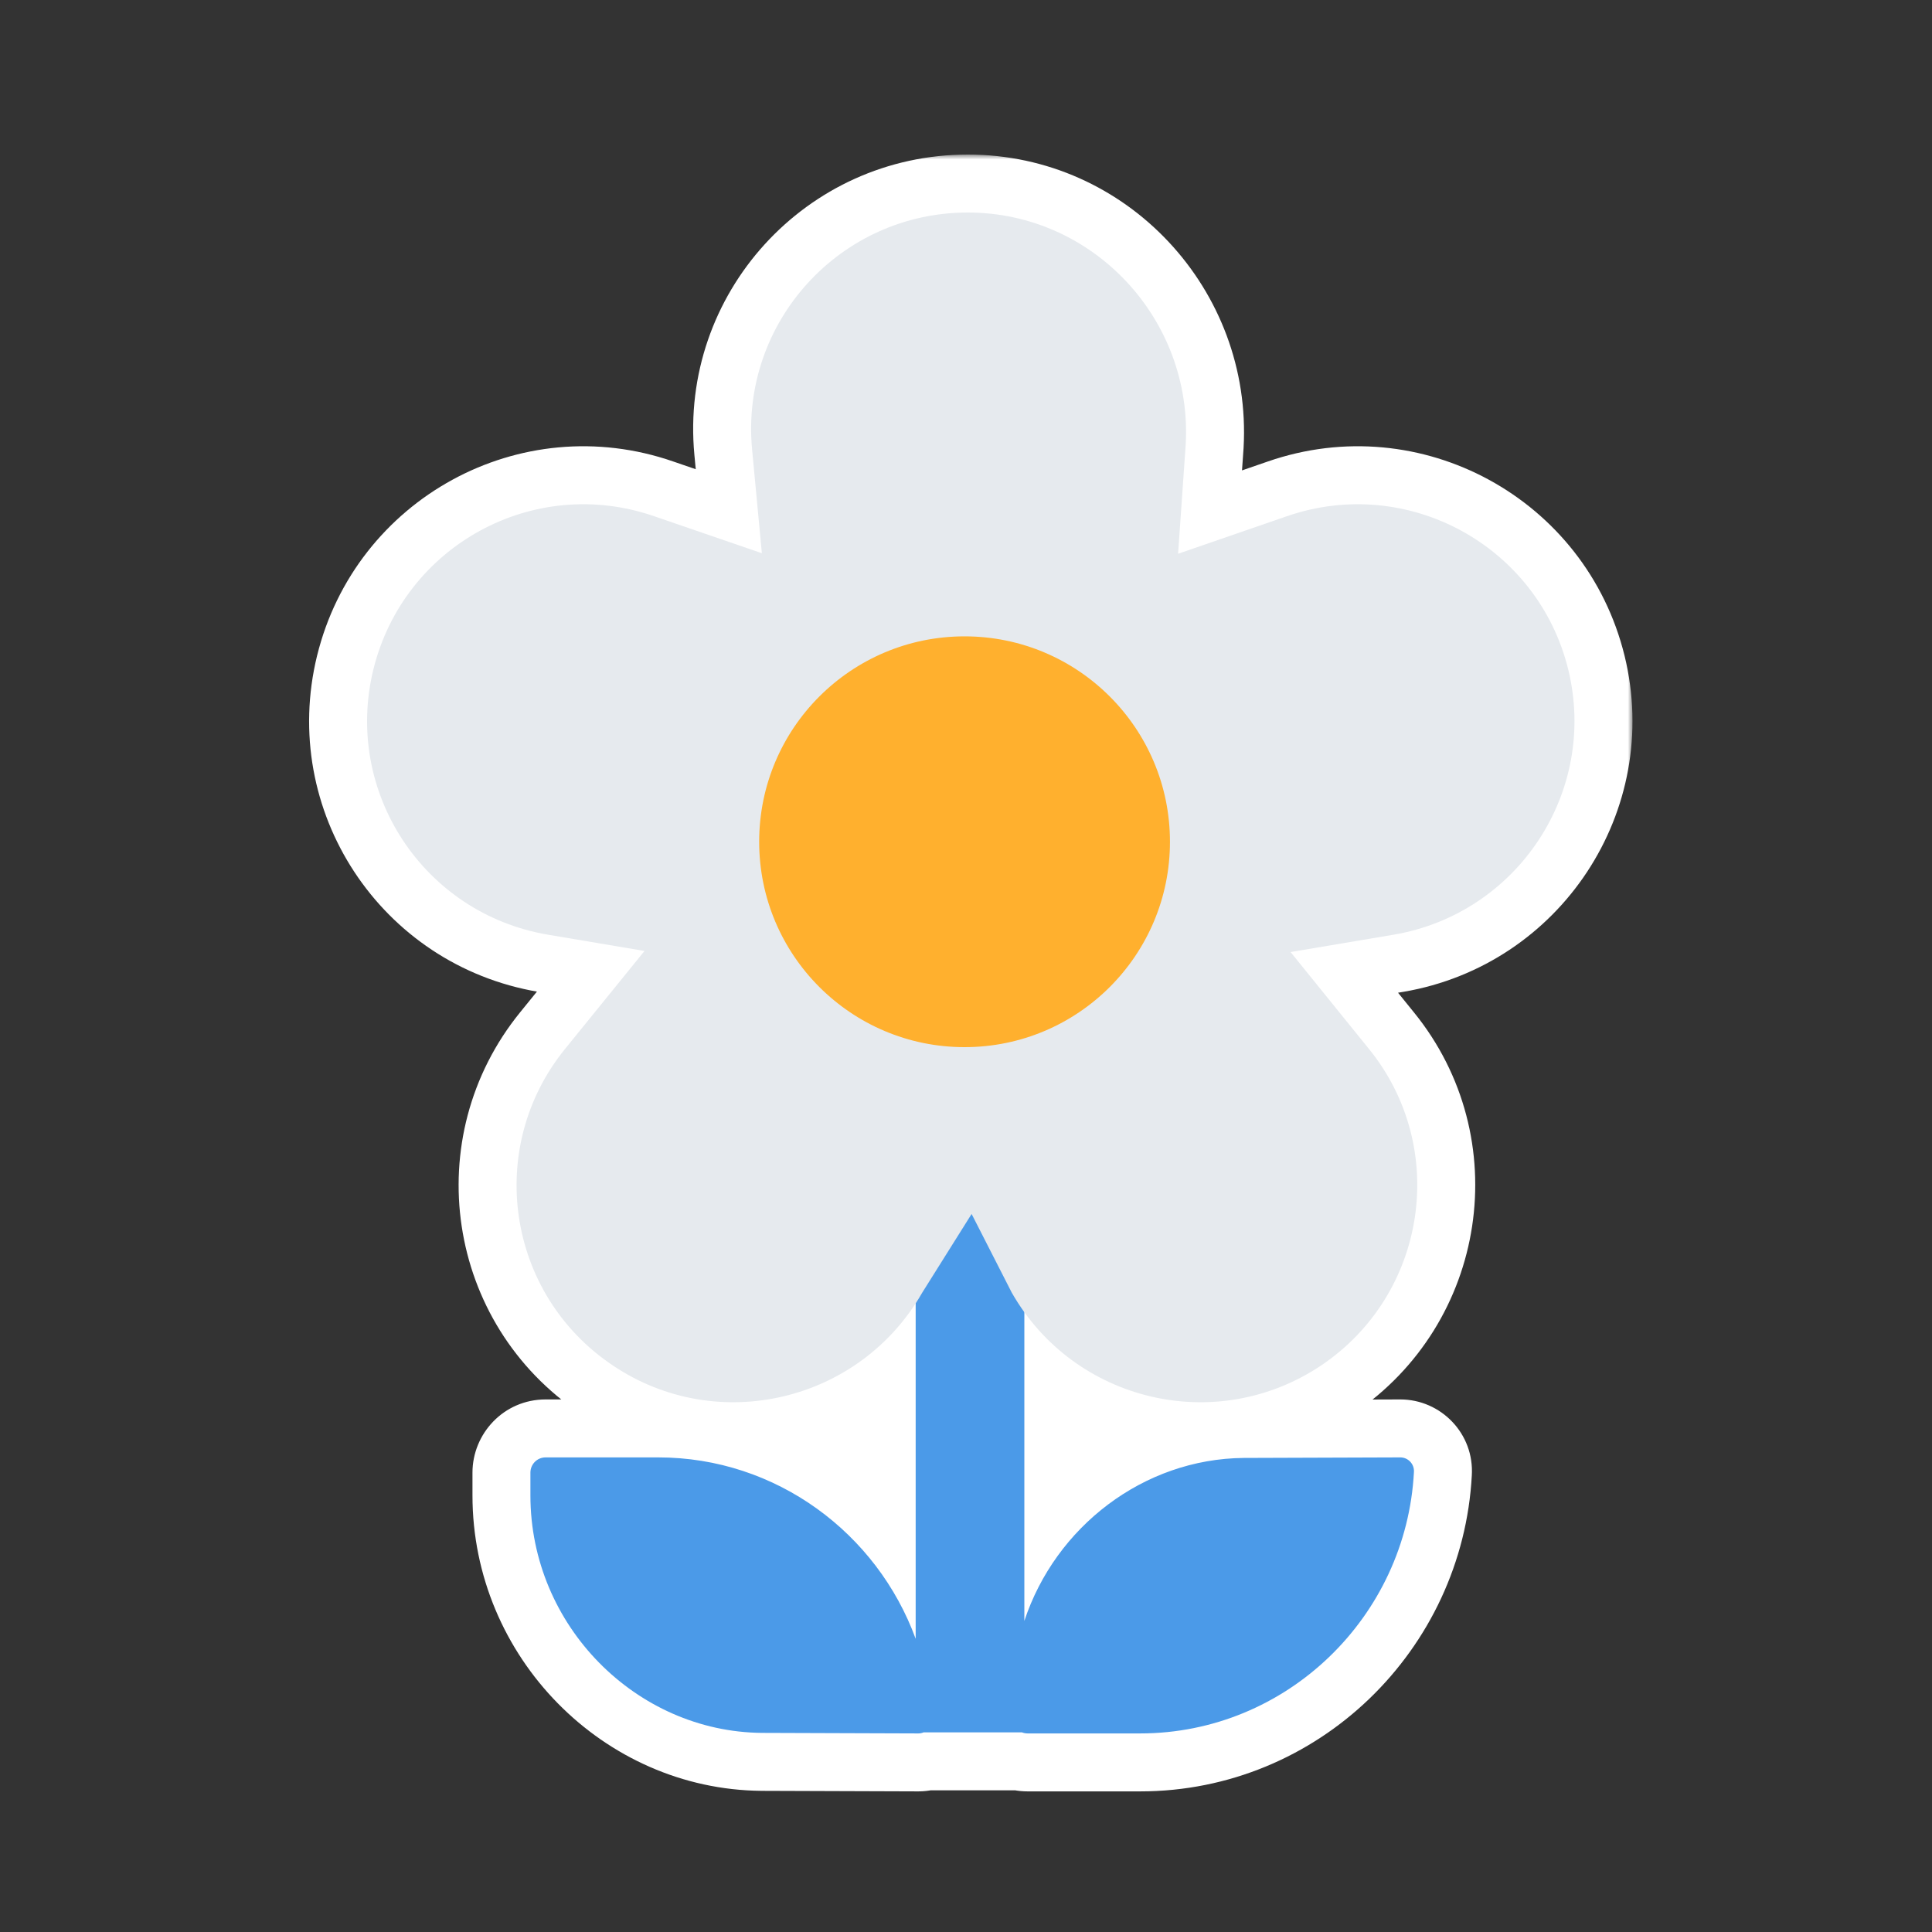 <svg width="200" height="200" viewBox="0 0 200 200" fill="none" xmlns="http://www.w3.org/2000/svg">
<rect x="0" y="0" width="200" height="200" fill="#333333" stroke="none"/>
<mask id="path-1-outside-1_1062_21325" maskUnits="userSpaceOnUse" x="31.001" y="16" width="138" height="170" fill="black">
<rect fill="white" x="31.001" y="16" width="138" height="170"/>
<path d="M100.189 22C113.182 22 123.476 33.081 122.745 46.019L121.957 57.325L133.207 53.443C145.695 49.112 159.195 56.482 162.345 69.307C165.439 81.963 157.113 94.562 144.288 96.756L133.601 98.557L141.701 108.568C150.025 118.806 147.72 133.993 136.751 141.362C126.569 148.168 113.021 145.522 106.041 135.838V167.799C109.258 158.064 118.363 151.016 128.765 150.926L144.965 150.869C145.753 150.869 146.428 151.544 146.371 152.388C145.584 167.35 133.209 179.444 118.022 179.444H106.378C106.167 179.444 105.968 179.405 105.788 179.332H95.618C95.448 179.404 95.264 179.444 95.073 179.444L78.872 179.388C65.878 179.275 54.91 168.307 54.91 154.807V152.444C54.91 151.601 55.585 150.869 56.485 150.869H68.128C80.385 150.869 90.81 158.745 94.791 169.649V134.925C88.02 145.351 73.899 148.378 63.457 141.362C52.432 133.994 50.182 118.806 58.507 108.568L66.72 98.443L56.707 96.756C43.826 94.562 35.557 81.963 38.651 69.307C41.801 56.482 55.245 49.112 67.732 53.443L78.87 57.269L77.857 46.525C76.619 33.363 86.97 22 100.189 22Z"/>
</mask>
<path d="M100.189 22C113.182 22 123.476 33.081 122.745 46.019L121.957 57.325L133.207 53.443C145.695 49.112 159.195 56.482 162.345 69.307C165.439 81.963 157.113 94.562 144.288 96.756L133.601 98.557L141.701 108.568C150.025 118.806 147.72 133.993 136.751 141.362C126.569 148.168 113.021 145.522 106.041 135.838V167.799C109.258 158.064 118.363 151.016 128.765 150.926L144.965 150.869C145.753 150.869 146.428 151.544 146.371 152.388C145.584 167.35 133.209 179.444 118.022 179.444H106.378C106.167 179.444 105.968 179.405 105.788 179.332H95.618C95.448 179.404 95.264 179.444 95.073 179.444L78.872 179.388C65.878 179.275 54.91 168.307 54.91 154.807V152.444C54.91 151.601 55.585 150.869 56.485 150.869H68.128C80.385 150.869 90.81 158.745 94.791 169.649V134.925C88.02 145.351 73.899 148.378 63.457 141.362C52.432 133.994 50.182 118.806 58.507 108.568L66.72 98.443L56.707 96.756C43.826 94.562 35.557 81.963 38.651 69.307C41.801 56.482 55.245 49.112 67.732 53.443L78.87 57.269L77.857 46.525C76.619 33.363 86.97 22 100.189 22Z" fill="#FFB02E"/>
<path d="M100.189 22L100.189 16H100.189V22ZM122.745 46.019L128.73 46.435C128.732 46.409 128.733 46.383 128.735 46.357L122.745 46.019ZM121.957 57.325L115.972 56.908C115.832 58.917 116.709 60.862 118.307 62.087C119.905 63.312 122.011 63.654 123.914 62.997L121.957 57.325ZM133.207 53.443L135.164 59.115L135.174 59.112L133.207 53.443ZM162.345 69.307L168.174 67.882L168.172 67.876L162.345 69.307ZM144.288 96.756L145.285 102.672C145.29 102.672 145.295 102.671 145.3 102.67L144.288 96.756ZM133.601 98.557L132.604 92.64C130.501 92.994 128.744 94.438 127.989 96.433C127.235 98.427 127.595 100.672 128.936 102.33L133.601 98.557ZM141.701 108.568L137.036 112.342C137.039 112.346 137.042 112.35 137.045 112.354L141.701 108.568ZM136.751 141.362L140.086 146.351C140.089 146.348 140.093 146.345 140.097 146.343L136.751 141.362ZM106.041 135.838L110.909 132.33C109.387 130.218 106.676 129.328 104.198 130.128C101.72 130.928 100.041 133.234 100.041 135.838H106.041ZM106.041 167.799H100.041C100.041 170.744 102.18 173.254 105.088 173.723C107.996 174.191 110.814 172.478 111.738 169.681L106.041 167.799ZM128.765 150.926L128.744 144.926C128.734 144.926 128.723 144.926 128.713 144.926L128.765 150.926ZM144.965 150.869V144.869C144.958 144.869 144.951 144.869 144.944 144.869L144.965 150.869ZM146.371 152.388L140.385 151.99C140.383 152.017 140.381 152.045 140.38 152.072L146.371 152.388ZM118.022 179.444L118.022 185.444L118.022 185.444L118.022 179.444ZM105.788 179.332L108.031 173.767C107.318 173.48 106.557 173.332 105.788 173.332V179.332ZM95.618 179.332V173.332C94.806 173.332 94.002 173.497 93.256 173.816L95.618 179.332ZM95.073 179.444L95.052 185.444C95.059 185.444 95.067 185.444 95.074 185.444L95.073 179.444ZM78.872 179.388L78.82 185.387C78.831 185.388 78.841 185.388 78.852 185.388L78.872 179.388ZM94.791 169.649L89.155 171.707C90.154 174.441 92.97 176.065 95.836 175.558C98.702 175.051 100.791 172.56 100.791 169.649H94.791ZM94.791 134.925H100.791C100.791 132.268 99.044 129.927 96.496 129.172C93.948 128.417 91.207 129.428 89.76 131.657L94.791 134.925ZM63.457 141.362L66.804 136.382C66.8 136.379 66.796 136.377 66.791 136.374L63.457 141.362ZM58.507 108.568L63.162 112.354L63.167 112.348L58.507 108.568ZM66.72 98.443L71.38 102.223C72.724 100.566 73.087 98.319 72.333 96.323C71.579 94.327 69.822 92.881 67.717 92.527L66.72 98.443ZM56.707 96.756L55.7 102.671L55.71 102.672L56.707 96.756ZM38.651 69.307L32.824 67.876L32.822 67.882L38.651 69.307ZM67.732 53.443L65.766 59.112C65.772 59.114 65.777 59.116 65.783 59.118L67.732 53.443ZM78.87 57.269L76.921 62.943C78.848 63.605 80.98 63.243 82.581 61.983C84.183 60.722 85.034 58.734 84.843 56.706L78.87 57.269ZM77.857 46.525L71.883 47.087L71.883 47.089L77.857 46.525ZM100.189 22L100.189 28C109.679 28 117.294 36.127 116.754 45.68L122.745 46.019L128.735 46.357C129.657 30.035 116.686 16 100.189 16L100.189 22ZM122.745 46.019L116.759 45.602L115.972 56.908L121.957 57.325L127.943 57.742L128.73 46.435L122.745 46.019ZM121.957 57.325L123.914 62.997L135.164 59.115L133.207 53.443L131.25 47.772L120 51.653L121.957 57.325ZM133.207 53.443L135.174 59.112C144.313 55.942 154.209 61.335 156.518 70.738L162.345 69.307L168.172 67.876C164.181 51.629 147.077 42.282 131.241 47.775L133.207 53.443ZM162.345 69.307L156.517 70.731C158.779 79.988 152.691 89.231 143.277 90.842L144.288 96.756L145.3 102.67C161.535 99.893 172.098 83.937 168.174 67.882L162.345 69.307ZM144.288 96.756L143.292 90.839L132.604 92.64L133.601 98.557L134.598 104.473L145.285 102.672L144.288 96.756ZM133.601 98.557L128.936 102.33L137.036 112.342L141.701 108.568L146.365 104.795L138.266 94.783L133.601 98.557ZM141.701 108.568L137.045 112.354C143.13 119.836 141.462 130.969 133.405 136.382L136.751 141.362L140.097 146.343C153.978 137.018 156.921 117.775 146.356 104.783L141.701 108.568ZM136.751 141.362L133.417 136.374C125.958 141.36 116.026 139.429 110.909 132.33L106.041 135.838L101.174 139.346C110.017 151.615 127.179 154.977 140.086 146.351L136.751 141.362ZM106.041 135.838H100.041V167.799H106.041H112.041V135.838H106.041ZM106.041 167.799L111.738 169.681C114.194 162.251 121.124 156.992 128.817 156.926L128.765 150.926L128.713 144.926C115.602 145.04 104.323 153.878 100.344 165.916L106.041 167.799ZM128.765 150.926L128.786 156.926L144.986 156.869L144.965 150.869L144.944 144.869L128.744 144.926L128.765 150.926ZM144.965 150.869V156.869C142.363 156.869 140.205 154.688 140.385 151.99L146.371 152.388L152.358 152.786C152.65 148.4 149.144 144.869 144.965 144.869V150.869ZM146.371 152.388L140.38 152.072C139.756 163.921 129.946 173.444 118.022 173.444L118.022 179.444L118.022 185.444C136.473 185.444 151.412 170.779 152.363 152.703L146.371 152.388ZM118.022 179.444V173.444H106.378V179.444V185.444H118.022V179.444ZM106.378 179.444V173.444C106.927 173.444 107.49 173.549 108.031 173.767L105.788 179.332L103.546 184.897C104.447 185.26 105.408 185.444 106.378 185.444V179.444ZM105.788 179.332V173.332H95.618V179.332V185.332H105.788V179.332ZM95.618 179.332L93.256 173.816C93.809 173.579 94.425 173.445 95.071 173.444L95.073 179.444L95.074 185.444C96.102 185.444 97.088 185.229 97.98 184.848L95.618 179.332ZM95.073 179.444L95.094 173.444L78.893 173.388L78.872 179.388L78.852 185.388L95.052 185.444L95.073 179.444ZM78.872 179.388L78.924 173.388C69.274 173.304 60.91 165.063 60.91 154.807H54.91H48.91C48.91 171.55 62.483 185.246 78.82 185.387L78.872 179.388ZM54.91 154.807H60.91V152.444H54.91H48.91V154.807H54.91ZM54.91 152.444H60.91C60.91 154.774 59.037 156.869 56.485 156.869V150.869V144.869C52.132 144.869 48.91 148.427 48.91 152.444H54.91ZM56.485 150.869V156.869H68.128V150.869V144.869H56.485V150.869ZM68.128 150.869V156.869C77.74 156.869 85.995 163.052 89.155 171.707L94.791 169.649L100.427 167.592C95.625 154.439 83.029 144.869 68.128 144.869V150.869ZM94.791 169.649H100.791V134.925H94.791H88.791V169.649H94.791ZM94.791 134.925L89.76 131.657C84.79 139.308 74.429 141.505 66.804 136.382L63.457 141.362L60.111 146.343C73.368 155.25 91.249 151.393 99.823 138.193L94.791 134.925ZM63.457 141.362L66.791 136.374C58.71 130.973 57.064 119.853 63.162 112.354L58.507 108.568L53.852 104.783C43.3 117.759 46.155 137.014 60.123 146.351L63.457 141.362ZM58.507 108.568L63.167 112.348L71.38 102.223L66.72 98.443L62.06 94.664L53.847 104.789L58.507 108.568ZM66.72 98.443L67.717 92.527L57.705 90.839L56.707 96.756L55.71 102.672L65.723 104.36L66.72 98.443ZM56.707 96.756L57.715 90.841C48.262 89.231 42.213 80.002 44.479 70.731L38.651 69.307L32.822 67.882C28.901 83.924 39.391 99.893 55.7 102.671L56.707 96.756ZM38.651 69.307L44.478 70.738C46.79 61.322 56.639 55.947 65.766 59.112L67.732 53.443L69.698 47.775C53.85 42.278 36.811 51.642 32.824 67.876L38.651 69.307ZM67.732 53.443L65.783 59.118L76.921 62.943L78.87 57.269L80.819 51.594L69.681 47.769L67.732 53.443ZM78.87 57.269L84.843 56.706L83.83 45.962L77.857 46.525L71.883 47.089L72.896 57.832L78.87 57.269ZM77.857 46.525L83.831 45.964C82.924 36.323 90.504 28 100.189 28V22V16C83.436 16 70.314 30.403 71.883 47.087L77.857 46.525Z" fill="white" mask="url(#path-1-outside-1_1062_21325)"/>
<path d="M106.04 122.35H94.79V169.649C90.808 158.745 80.383 150.869 68.127 150.869H56.483C55.583 150.869 54.908 151.6 54.908 152.444V154.807C54.908 168.307 65.877 179.275 78.871 179.388L95.071 179.444C95.262 179.444 95.447 179.404 95.617 179.332H105.787C105.967 179.404 106.166 179.444 106.377 179.444H118.02C133.208 179.444 145.583 167.35 146.37 152.388C146.427 151.544 145.752 150.869 144.964 150.869L128.764 150.925C118.362 151.015 109.257 158.064 106.04 167.799V122.35Z" fill="#4B9AE8"/>
<path d="M100.187 22C86.968 22 76.618 33.362 77.856 46.525L78.868 57.269L67.731 53.444C55.244 49.112 41.8 56.481 38.65 69.306C35.556 81.963 43.825 94.562 56.706 96.756L66.719 98.444L58.506 108.569C50.181 118.806 52.431 133.994 63.456 141.362C74.256 148.619 88.993 145.131 95.462 133.825L100.581 125.669L104.743 133.825C111.212 145.131 125.893 148.619 136.75 141.362C147.718 133.994 150.025 118.806 141.7 108.569L133.6 98.556L144.287 96.756C157.112 94.562 165.437 81.963 162.343 69.306C159.193 56.481 145.693 49.112 133.206 53.444L121.956 57.325L122.743 46.019C123.475 33.081 113.181 22 100.187 22Z" fill="#E6EAEE"/>
<path d="M99.851 108.4C111.595 108.4 121.114 98.881 121.114 87.138C121.114 75.395 111.595 65.875 99.851 65.875C88.109 65.875 78.589 75.395 78.589 87.138C78.589 98.881 88.109 108.4 99.851 108.4Z" fill="#FFB02E"/>
<circle cx="89" cy="151" r="4" fill="white"/>
<circle cx="112" cy="150" r="4" fill="white"/>
</svg>
